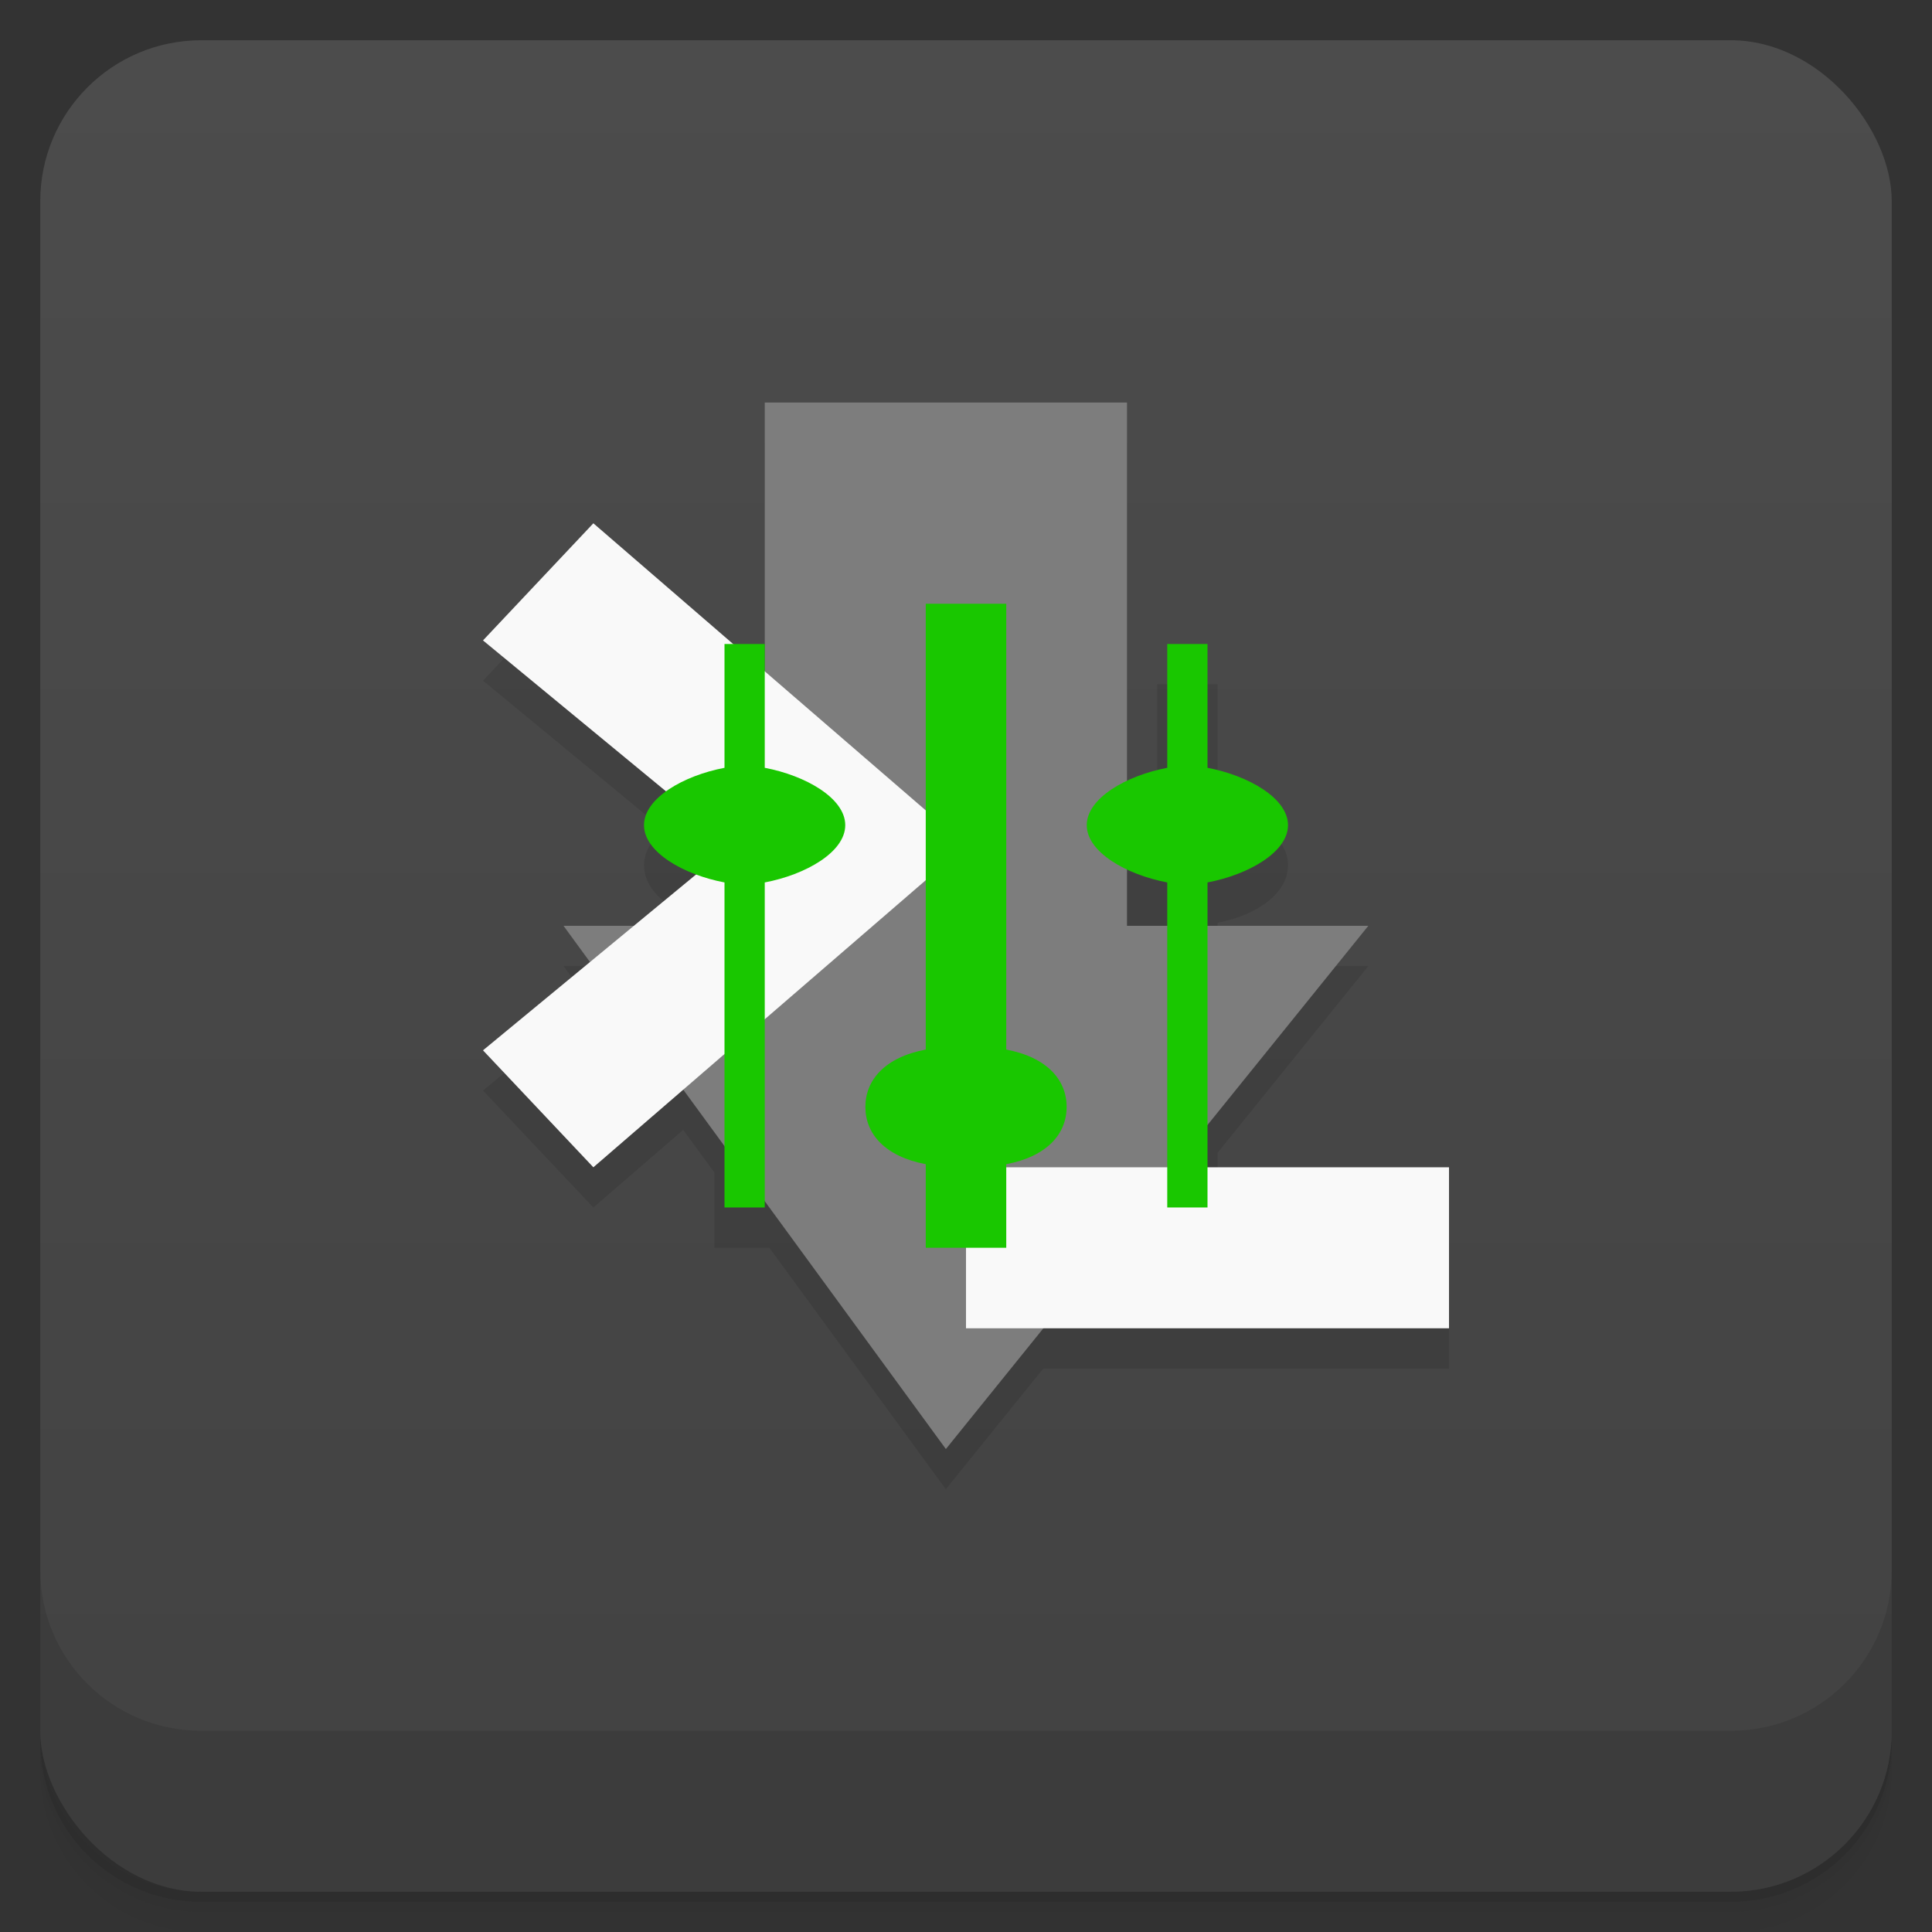 <svg version="1.1" viewBox="0 0 48 48" xmlns="http://www.w3.org/2000/svg">
 <rect x="0" y="0" width="48" height="48" fill="#333333" stroke="none"/>
 <defs>
  <linearGradient id="bg" x2="0" y1="1" y2="47" gradientUnits="userSpaceOnUse">
   <stop style="stop-color:#4c4c4c" offset="0"/>
   <stop style="stop-color:#424242" offset="1"/>
  </linearGradient>
 </defs>
 <path d="m1 43v0.25c0 2.216 1.784 4 4 4h38c2.216 0 4-1.784 4-4v-0.25c0 2.216-1.784 4-4 4h-38c-2.216 0-4-1.784-4-4zm0 0.5v0.5c0 2.216 1.784 4 4 4h38c2.216 0 4-1.784 4-4v-0.5c0 2.216-1.784 4-4 4h-38c-2.216 0-4-1.784-4-4z" style="opacity:.02"/>
 <path d="m1 43.25v0.25c0 2.216 1.784 4 4 4h38c2.216 0 4-1.784 4-4v-0.25c0 2.216-1.784 4-4 4h-38c-2.216 0-4-1.784-4-4z" style="opacity:.05"/>
 <path d="m1 43v0.25c0 2.216 1.784 4 4 4h38c2.216 0 4-1.784 4-4v-0.25c0 2.216-1.784 4-4 4h-38c-2.216 0-4-1.784-4-4z" style="opacity:.1"/>
 <rect x="1" y="1" width="46" height="46" rx="4" style="fill:url(#bg)"/>
 <path d="m1 39v4c0 2.216 1.784 4 4 4h38c2.216 0 4-1.784 4-4v-4c0 2.216-1.784 4-4 4h-38c-2.216 0-4-1.784-4-4z" style="opacity:.1"/>
 <path d="m19 11.001v6h-0.785l-3.473-3-2.742 2.91 4.492 3.703c-0.306 0.249-0.492 0.554-0.492 0.887 0 0.547 0.493 1.021 1.223 1.283l-1.475 1.217h-1.748l0.658 0.9-2.658 2.193 2.742 2.906 2.232-1.928 0.775 1.059v1.869h1.365l4.385 6 2.422-3h10.08v-4h-5.75v-1.359l3.746-4.641h-3.746v-1.076c1.013-0.192 1.75-0.753 1.75-1.424 0-0.67-0.737-1.232-1.75-1.424v-3.076h-1.5v3.076c-0.274 0.052-0.526 0.129-0.75 0.23v-9.307h-9z" style="opacity:.1"/>
 <path d="m14 23.001h5v-13h9v13h5.996l-10.496 13" style="fill:#7d7d7d"/>
 <path d="m14.742 13.001-2.742 2.91 6.172 5.09-6.172 5.094 2.742 2.906 9.262-8zm9.258 16v4h12v-4z" style="fill:#f9f9f9"/>
 <path d="m23 15v11.076c-1.013 0.192-1.5 0.754-1.5 1.425s0.487 1.231 1.5 1.423v2.076h2v-2.076c1.013-0.192 1.5-0.752 1.5-1.423s-0.487-1.233-1.5-1.425v-11.076zm-5 1v3.076c-1.013 0.192-2 0.754-2 1.425s0.987 1.231 2 1.423v8.076h1v-8.076c1.013-0.192 2-0.752 2-1.423s-0.987-1.233-2-1.425v-3.076zm11 0v3.076c-1.013 0.192-2 0.754-2 1.425s0.987 1.231 2 1.423v8.076h1v-8.076c1.013-0.192 2-0.752 2-1.423s-0.987-1.233-2-1.425v-3.076z" style="fill:#19c700"/>
</svg>
